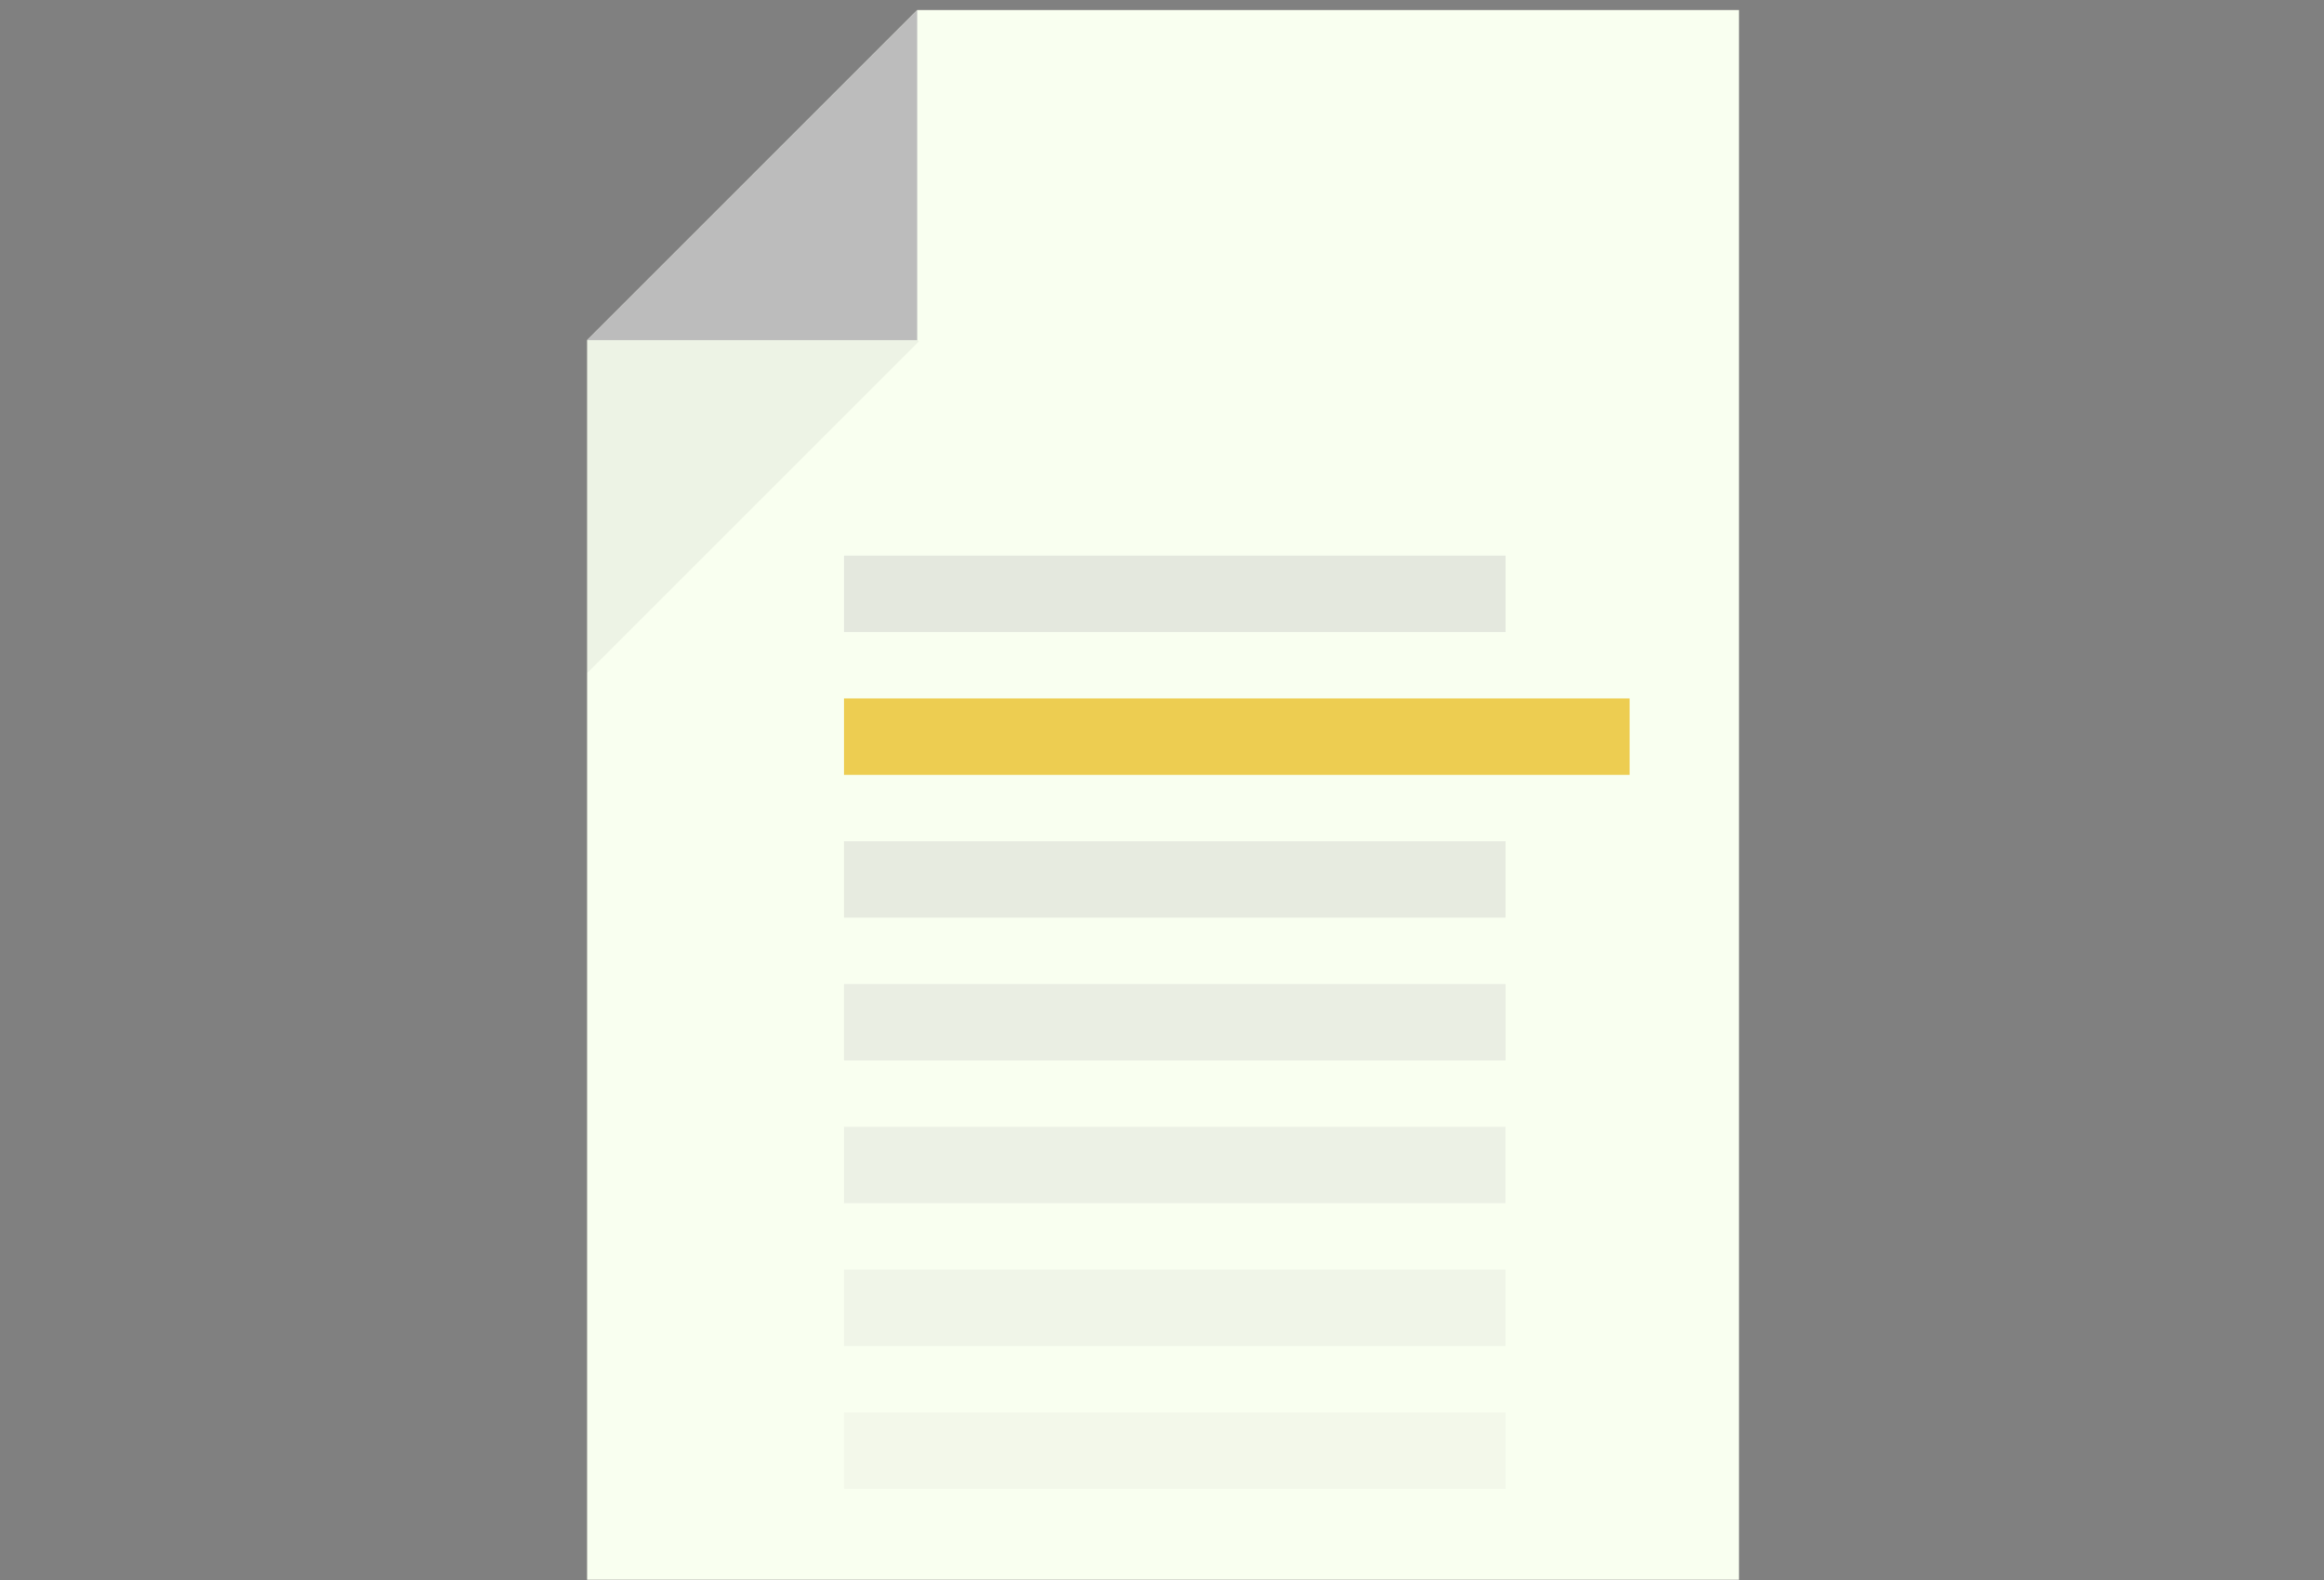 <svg id="Warstwa_1" data-name="Warstwa 1" xmlns="http://www.w3.org/2000/svg" viewBox="0 0 175 119"><rect x="0" y="0" width="175" height="119" fill="#808080" stroke="none"/><defs><style>.cls-1{fill:#f9fff0;}.cls-10,.cls-2,.cls-4,.cls-5,.cls-6,.cls-7,.cls-8{fill:#bcbcbc;}.cls-2{opacity:0.35;}.cls-3{fill:#edcd51;}.cls-4{opacity:0.3;}.cls-5{opacity:0.25;}.cls-6{opacity:0.2;}.cls-7{opacity:0.15;}.cls-8{opacity:0.1;}.cls-9{opacity:0.05;}</style></defs><path class="cls-1" d="M130.947,118.98H44.209V25.615L69.067.756h61.88Z"/><rect class="cls-2" x="63.553" y="41.849" width="49.816" height="5.755"/><rect class="cls-3" x="63.553" y="52.604" width="59.159" height="5.755"/><rect class="cls-4" x="63.553" y="63.359" width="49.816" height="5.755"/><rect class="cls-5" x="63.553" y="74.114" width="49.816" height="5.755"/><rect class="cls-6" x="63.553" y="84.868" width="49.816" height="5.755"/><rect class="cls-7" x="63.553" y="95.623" width="49.816" height="5.755"/><rect class="cls-8" x="63.553" y="106.378" width="49.816" height="5.755"/><polygon class="cls-9" points="69.189 25.713 44.208 50.694 44.208 25.612 56.648 13.172 69.189 25.713"/><polygon class="cls-10" points="69.066 25.615 44.207 25.615 69.066 0.756 69.066 25.615"/></svg>